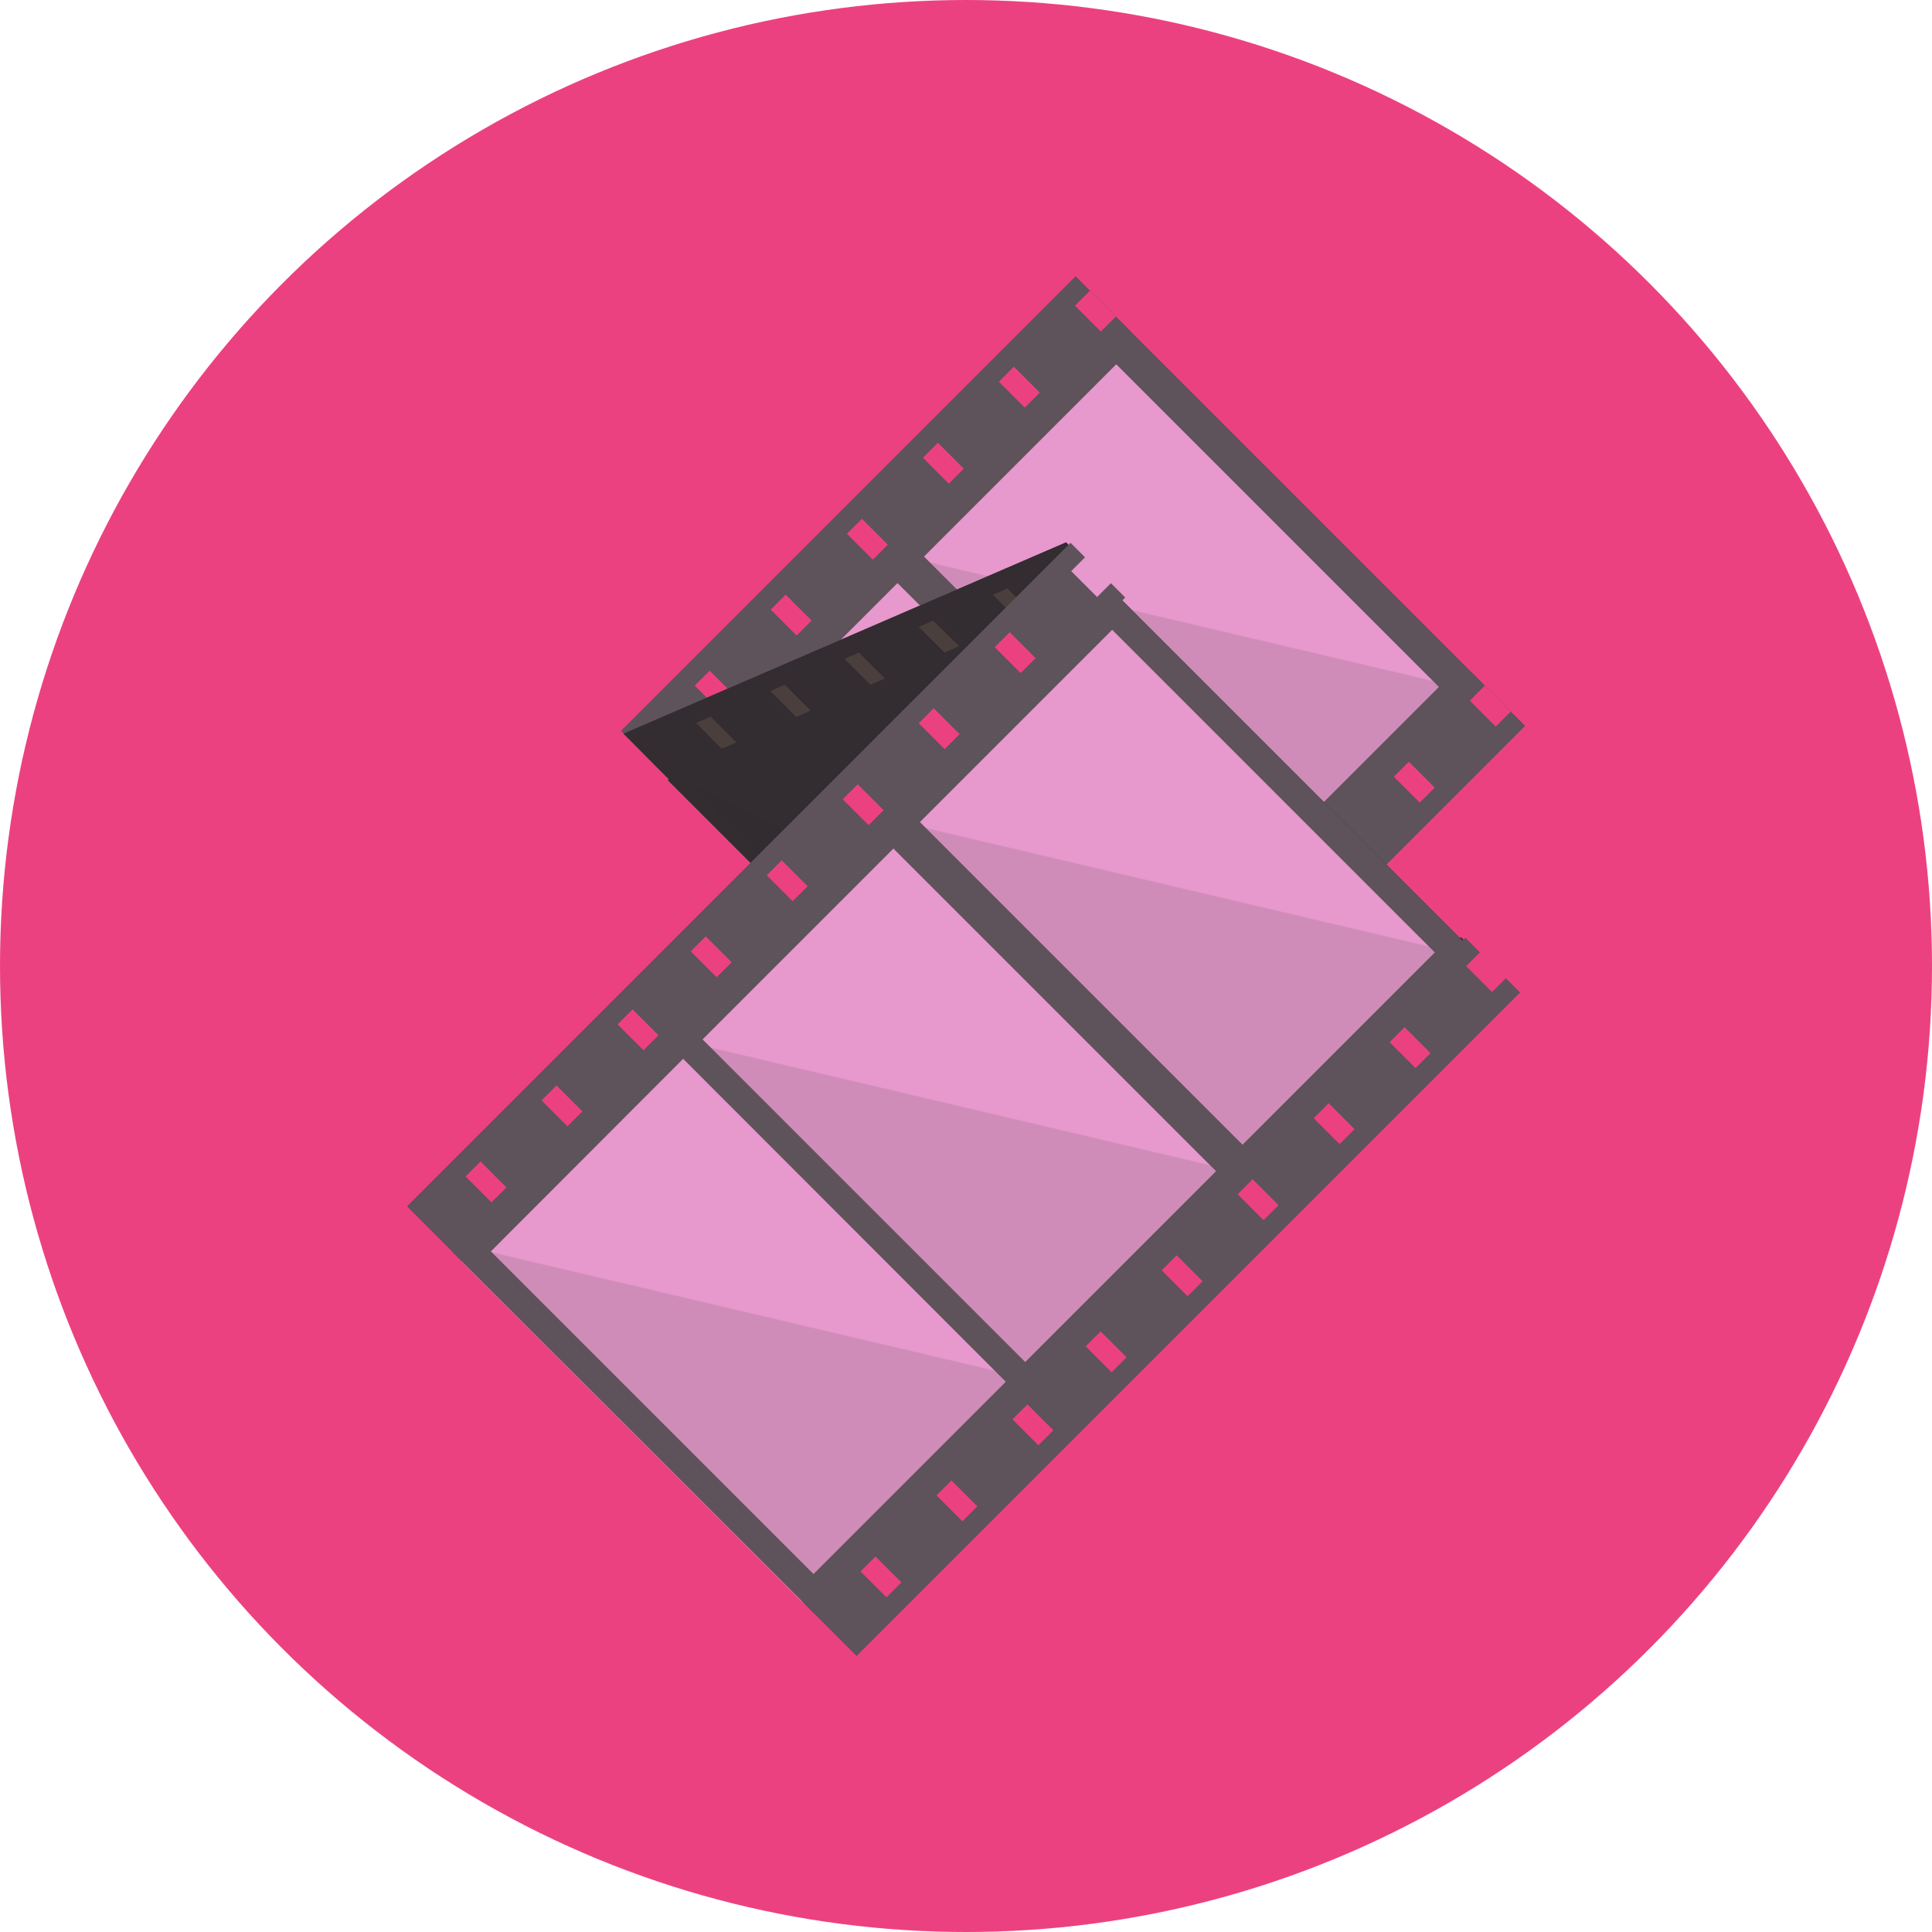 <?xml version="1.0" encoding="utf-8"?>
<!-- Generator: Adobe Illustrator 18.0.0, SVG Export Plug-In . SVG Version: 6.00 Build 0)  -->
<!DOCTYPE svg PUBLIC "-//W3C//DTD SVG 1.1//EN" "http://www.w3.org/Graphics/SVG/1.1/DTD/svg11.dtd">
<svg version="1.1" id="Layer_1" xmlns="http://www.w3.org/2000/svg" xmlns:xlink="http://www.w3.org/1999/xlink" x="0px" y="0px"
	 viewBox="0 90 612 612" enable-background="new 0 90 612 612" xml:space="preserve">
<g id="_x31_1-video">
	<circle fill="#EC4180" cx="306" cy="396" r="306"/>
	
		<rect x="228.3" y="308.8" transform="matrix(-0.707 -0.707 0.707 -0.707 268.723 823.768)" fill="#E798CD" width="153.3" height="94.9"/>
	<path fill="#5E535A" d="M325.6,450.2L211,335.6l73.3-73.3l114.6,114.6L325.6,450.2z M223.4,335.6l102.2,102.2l60.9-60.9
		L284.3,274.7L223.4,335.6z"/>
	
		<rect x="265.1" y="156.3" transform="matrix(-0.707 -0.707 0.707 -0.707 290.945 636.756)" fill="#5E535A" width="24.5" height="203.7"/>
	<g>
		
			<rect x="317.1" y="209.2" transform="matrix(-0.707 -0.707 0.707 -0.707 400.918 591.205)" fill="#EC4180" width="11.6" height="6.7"/>
		
			<rect x="293" y="233.3" transform="matrix(-0.707 -0.707 0.707 -0.707 342.775 615.294)" fill="#EC4180" width="11.6" height="6.7"/>
		
			<rect x="268.9" y="257.4" transform="matrix(-0.707 -0.707 0.707 -0.707 284.626 639.374)" fill="#EC4180" width="11.6" height="6.7"/>
		
			<rect x="244.9" y="281.5" transform="matrix(-0.707 -0.707 0.707 -0.707 226.471 663.467)" fill="#EC4180" width="11.6" height="6.7"/>
		
			<rect x="220.8" y="305.6" transform="matrix(-0.707 -0.707 0.707 -0.707 168.325 687.548)" fill="#EC4180" width="11.6" height="6.7"/>
		
			<rect x="341.2" y="185.1" transform="matrix(-0.707 -0.707 0.707 -0.707 459.079 567.12)" fill="#EC4180" width="11.6" height="6.7"/>
	</g>
	
		<rect x="297.6" y="239.5" transform="matrix(-0.707 -0.707 0.707 -0.707 435.985 754.482)" fill="#E798CD" width="153.3" height="94.9"/>
	<path fill="#5E535A" d="M394.9,380.9L280.3,266.3l74.6-74.6l114.6,114.6L394.9,380.9z M292.7,266.3l102.2,102.2l60.9-60.9
		L353.6,205.4L292.7,266.3z"/>
	<polygon opacity="0.17" fill="#5E535A" enable-background="new    " points="394.9,374.7 286.5,266.3 462,307.6 	"/>
	<polygon opacity="0.17" fill="#5E535A" enable-background="new    " points="325.6,444 217.2,335.6 392.7,376.9 	"/>
	
		<rect x="390.2" y="281.4" transform="matrix(-0.707 -0.707 0.707 -0.707 416.045 938.777)" fill="#5E535A" width="24.5" height="203.7"/>
	<g>
		
			<rect x="442.2" y="334.3" transform="matrix(-0.707 -0.707 0.707 -0.707 526.029 893.221)" fill="#EC4180" width="11.6" height="6.7"/>
		
			<rect x="418.1" y="358.4" transform="matrix(-0.707 -0.707 0.707 -0.707 467.871 917.304)" fill="#EC4180" width="11.6" height="6.7"/>
		
			<rect x="394" y="382.5" transform="matrix(-0.707 -0.707 0.707 -0.707 409.727 941.393)" fill="#EC4180" width="11.6" height="6.7"/>
		
			<rect x="370" y="406.6" transform="matrix(-0.707 -0.707 0.707 -0.707 351.568 965.479)" fill="#EC4180" width="11.6" height="6.7"/>
		
			<rect x="345.9" y="430.7" transform="matrix(-0.707 -0.707 0.707 -0.707 293.425 989.568)" fill="#EC4180" width="11.6" height="6.7"/>
		
			<rect x="466.3" y="310.2" transform="matrix(-0.707 -0.707 0.707 -0.707 584.174 869.131)" fill="#EC4180" width="11.6" height="6.7"/>
	</g>
	<polygon fill="#E798CD" points="326.4,446.8 218,338.4 283.4,310.1 391.8,418.5 	"/>
	<path fill="#5E535A" d="M325.5,451.1l-114-114l72.7-31.4l114,114L325.5,451.1z M224.4,339.6l102.8,102.8l58.2-25.2L282.6,314.4
		L224.4,339.6z"/>
	<polygon fill="#5E535A" points="214.8,339.8 197.5,322.4 337.7,261.8 355,279.1 	"/>
	<g>
		<polygon fill="#EC4180" points="322.7,286.6 314.5,278.4 319.1,276.4 327.3,284.6 		"/>
		<polygon fill="#EC4180" points="299.2,296.7 291,288.6 295.6,286.6 303.8,294.7 		"/>
		<polygon fill="#EC4180" points="275.7,306.9 267.5,298.7 272.1,296.7 280.3,304.9 		"/>
		<polygon fill="#EC4180" points="252.2,317.1 244,308.9 248.6,306.9 256.8,315.1 		"/>
		<polygon fill="#EC4180" points="228.6,327.2 220.5,319 225.1,317 233.3,325.2 		"/>
		<polygon fill="#EC4180" points="346.2,276.4 338,268.2 342.6,266.2 350.8,274.4 		"/>
	</g>
	<polygon fill="#E798CD" points="394,417.6 285.6,309.2 351,280.9 459.4,389.3 	"/>
	<path fill="#5E535A" d="M393.1,421.9l-114-114l72.7-31.4l114,114L393.1,421.9z M292,310.4l102.8,102.8L453,388L350.2,285.2
		L292,310.4z"/>
	<polygon opacity="0.17" fill="#5E535A" enable-background="new    " points="394,417.6 285.6,309.2 459.4,389.3 	"/>
	<polygon opacity="0.17" fill="#5E535A" enable-background="new    " points="326.4,446.8 218,338.4 391.8,418.5 	"/>
	<polygon fill="#5E535A" points="339.9,464.9 322.6,447.5 462.8,386.9 480.1,404.2 	"/>
	<g>
		<polygon fill="#EC4180" points="447.8,411.7 439.6,403.5 444.2,401.5 452.4,409.7 		"/>
		<polygon fill="#EC4180" points="424.3,421.8 416.1,413.7 420.7,411.7 428.9,419.8 		"/>
		<polygon fill="#EC4180" points="400.8,432 392.6,423.8 397.2,421.8 405.4,430 		"/>
		<polygon fill="#EC4180" points="377.3,442.2 369.1,434 373.7,432 381.9,440.2 		"/>
		<polygon fill="#EC4180" points="353.7,452.3 345.6,444.1 350.2,442.2 358.4,450.3 		"/>
		<polygon fill="#EC4180" points="471.3,401.5 463.1,393.3 467.7,391.3 475.9,399.5 		"/>
	</g>
	<polygon fill="#332C31" points="326.4,446.8 218,338.4 283.4,310.1 391.8,418.5 	"/>
	<path fill="#332C31" d="M325.5,451.1l-114-114l72.7-31.4l114,114L325.5,451.1z M224.4,339.6l102.8,102.8l58.2-25.2L282.6,314.4
		L224.4,339.6z"/>
	<polygon fill="#332C31" points="214.8,339.8 197.5,322.4 337.7,261.8 355,279.1 	"/>
	<g>
		<polygon fill="#4A3F3C" points="322.7,286.6 314.5,278.4 319.1,276.4 327.3,284.6 		"/>
		<polygon fill="#4A3F3C" points="299.2,296.7 291,288.6 295.6,286.6 303.8,294.7 		"/>
		<polygon fill="#4A3F3C" points="275.7,306.9 267.5,298.7 272.1,296.7 280.3,304.9 		"/>
		<polygon fill="#4A3F3C" points="252.2,317.1 244,308.9 248.6,306.9 256.8,315.1 		"/>
		<polygon fill="#4A3F3C" points="228.6,327.2 220.5,319 225.1,317 233.3,325.2 		"/>
		<polygon fill="#4A3F3C" points="346.2,276.4 338,268.2 342.6,266.2 350.8,274.4 		"/>
	</g>
	<polygon fill="#332C31" points="394,417.6 285.6,309.2 351,280.9 459.4,389.3 	"/>
	<path fill="#332C31" d="M393.1,421.9l-114-114l72.7-31.4l114,114L393.1,421.9z M292,310.4l102.8,102.8L453,388L350.2,285.2
		L292,310.4z"/>
	<polygon opacity="0.17" fill="#332C31" enable-background="new    " points="394,417.6 285.6,309.2 459.4,389.3 	"/>
	<polygon opacity="0.17" fill="#332C31" enable-background="new    " points="326.4,446.8 218,338.4 391.8,418.5 	"/>
	<polygon fill="#332C31" points="339.9,464.9 322.6,447.5 462.8,386.9 480.1,404.2 	"/>
	<g>
		<polygon fill="#EC4180" points="447.8,411.7 439.6,403.5 444.2,401.5 452.4,409.7 		"/>
		<polygon fill="#EC4180" points="424.3,421.8 416.1,413.7 420.7,411.7 428.9,419.8 		"/>
		<polygon fill="#EC4180" points="400.8,432 392.6,423.8 397.2,421.8 405.4,430 		"/>
		<polygon fill="#EC4180" points="377.3,442.2 369.1,434 373.7,432 381.9,440.2 		"/>
		<polygon fill="#EC4180" points="353.7,452.3 345.6,444.1 350.2,442.2 358.4,450.3 		"/>
		<polygon fill="#EC4180" points="471.3,401.5 463.1,393.3 467.7,391.3 475.9,399.5 		"/>
	</g>
	
		<rect x="227.1" y="392.9" transform="matrix(-0.707 -0.707 0.707 -0.707 207.091 966.466)" fill="#E798CD" width="153.3" height="94.9"/>
	<path fill="#5E535A" d="M324.4,534.3L209.8,419.7l73.3-73.3L397.6,461L324.4,534.3z M222.1,419.7l102.2,102.2l60.9-60.9L283,358.8
		L222.1,419.7z"/>
	
		<rect x="158.8" y="458.9" transform="matrix(-0.707 -0.707 0.707 -0.707 42.416 1034.677)" fill="#E798CD" width="153.3" height="99.3"/>
	<path fill="#5E535A" d="M257.7,600.9L143.1,486.4l73.3-73.3L331,527.7L257.7,600.9z M155.5,486.4l102.2,102.2l60.9-60.9
		L216.4,425.4L155.5,486.4z"/>
	
		<rect x="296.3" y="323.6" transform="matrix(-0.707 -0.707 0.707 -0.707 374.354 897.181)" fill="#E798CD" width="153.3" height="94.9"/>
	<path fill="#5E535A" d="M393.6,465L279.1,350.4l73.3-73.3l114.6,114.6L393.6,465z M291.4,350.4l102.2,102.2l60.9-60.9L352.3,289.5
		L291.4,350.4z"/>
	<polygon opacity="0.17" fill="#5E535A" enable-background="new    " points="393.6,458.8 285.2,350.4 460.7,391.7 	"/>
	<polygon opacity="0.17" fill="#5E535A" enable-background="new    " points="324.4,528.1 216,419.7 391.4,461 	"/>
	<polygon opacity="0.17" fill="#5E535A" enable-background="new    " points="258.7,593.8 150.3,485.4 325.8,526.7 	"/>
	
		<rect x="355.5" y="352.2" transform="matrix(-0.707 -0.707 0.707 -0.707 273.672 1114.921)" fill="#5E535A" width="24.5" height="297.3"/>
	<g>
		
			<rect x="441" y="418.4" transform="matrix(-0.707 -0.707 0.707 -0.707 464.389 1035.924)" fill="#EC4180" width="11.6" height="6.7"/>
		
			<rect x="416.9" y="442.5" transform="matrix(-0.707 -0.707 0.707 -0.707 406.245 1060.014)" fill="#EC4180" width="11.6" height="6.7"/>
		
			<rect x="392.8" y="466.6" transform="matrix(-0.707 -0.707 0.707 -0.707 348.086 1084.098)" fill="#EC4180" width="11.6" height="6.7"/>
		
			<rect x="368.7" y="490.7" transform="matrix(-0.707 -0.707 0.707 -0.707 289.942 1108.187)" fill="#EC4180" width="11.6" height="6.7"/>
		
			<rect x="344.6" y="514.8" transform="matrix(-0.707 -0.707 0.707 -0.707 231.783 1132.272)" fill="#EC4180" width="11.6" height="6.7"/>
		
			<rect x="465" y="394.4" transform="matrix(-0.707 -0.707 0.707 -0.707 522.547 1011.84)" fill="#EC4180" width="11.6" height="6.7"/>
	</g>
	<g>
		
			<rect x="321.5" y="537.9" transform="matrix(-0.707 -0.707 0.707 -0.707 175.94 1155.407)" fill="#EC4180" width="11.6" height="6.7"/>
		
			<rect x="297.4" y="562" transform="matrix(-0.707 -0.707 0.707 -0.707 117.792 1179.486)" fill="#EC4180" width="11.6" height="6.7"/>
		
			<rect x="273.3" y="586.1" transform="matrix(-0.707 -0.707 0.707 -0.707 59.64 1203.581)" fill="#EC4180" width="11.6" height="6.7"/>
	</g>
	
		<rect x="230.4" y="227.1" transform="matrix(-0.707 -0.707 0.707 -0.707 148.574 812.909)" fill="#5E535A" width="24.5" height="297.3"/>
	<g>
		
			<rect x="315.9" y="293.3" transform="matrix(-0.707 -0.707 0.707 -0.707 339.289 733.904)" fill="#EC4180" width="11.6" height="6.7"/>
		
			<rect x="291.8" y="317.4" transform="matrix(-0.707 -0.707 0.707 -0.707 281.135 757.998)" fill="#EC4180" width="11.6" height="6.7"/>
		
			<rect x="267.7" y="341.5" transform="matrix(-0.707 -0.707 0.707 -0.707 222.985 782.077)" fill="#EC4180" width="11.6" height="6.7"/>
		
			<rect x="243.6" y="365.6" transform="matrix(-0.707 -0.707 0.707 -0.707 164.842 806.167)" fill="#EC4180" width="11.6" height="6.7"/>
		
			<rect x="219.5" y="389.7" transform="matrix(-0.707 -0.707 0.707 -0.707 106.687 830.261)" fill="#EC4180" width="11.6" height="6.7"/>
		
			<rect x="339.9" y="269.3" transform="matrix(-0.707 -0.707 0.707 -0.707 397.435 709.823)" fill="#E798CD" width="11.6" height="6.7"/>
	</g>
	<g>
		
			<rect x="196.4" y="412.8" transform="matrix(-0.707 -0.707 0.707 -0.707 50.84 853.386)" fill="#EC4180" width="11.6" height="6.7"/>
		
			<rect x="172.3" y="436.9" transform="matrix(-0.707 -0.707 0.707 -0.707 -7.314 877.48)" fill="#EC4180" width="11.6" height="6.7"/>
		
			<rect x="148.2" y="461" transform="matrix(-0.707 -0.707 0.707 -0.707 -65.463 901.56)" fill="#EC4180" width="11.6" height="6.7"/>
	</g>
</g>
<g id="Layer_1_1_">
</g>
</svg>
